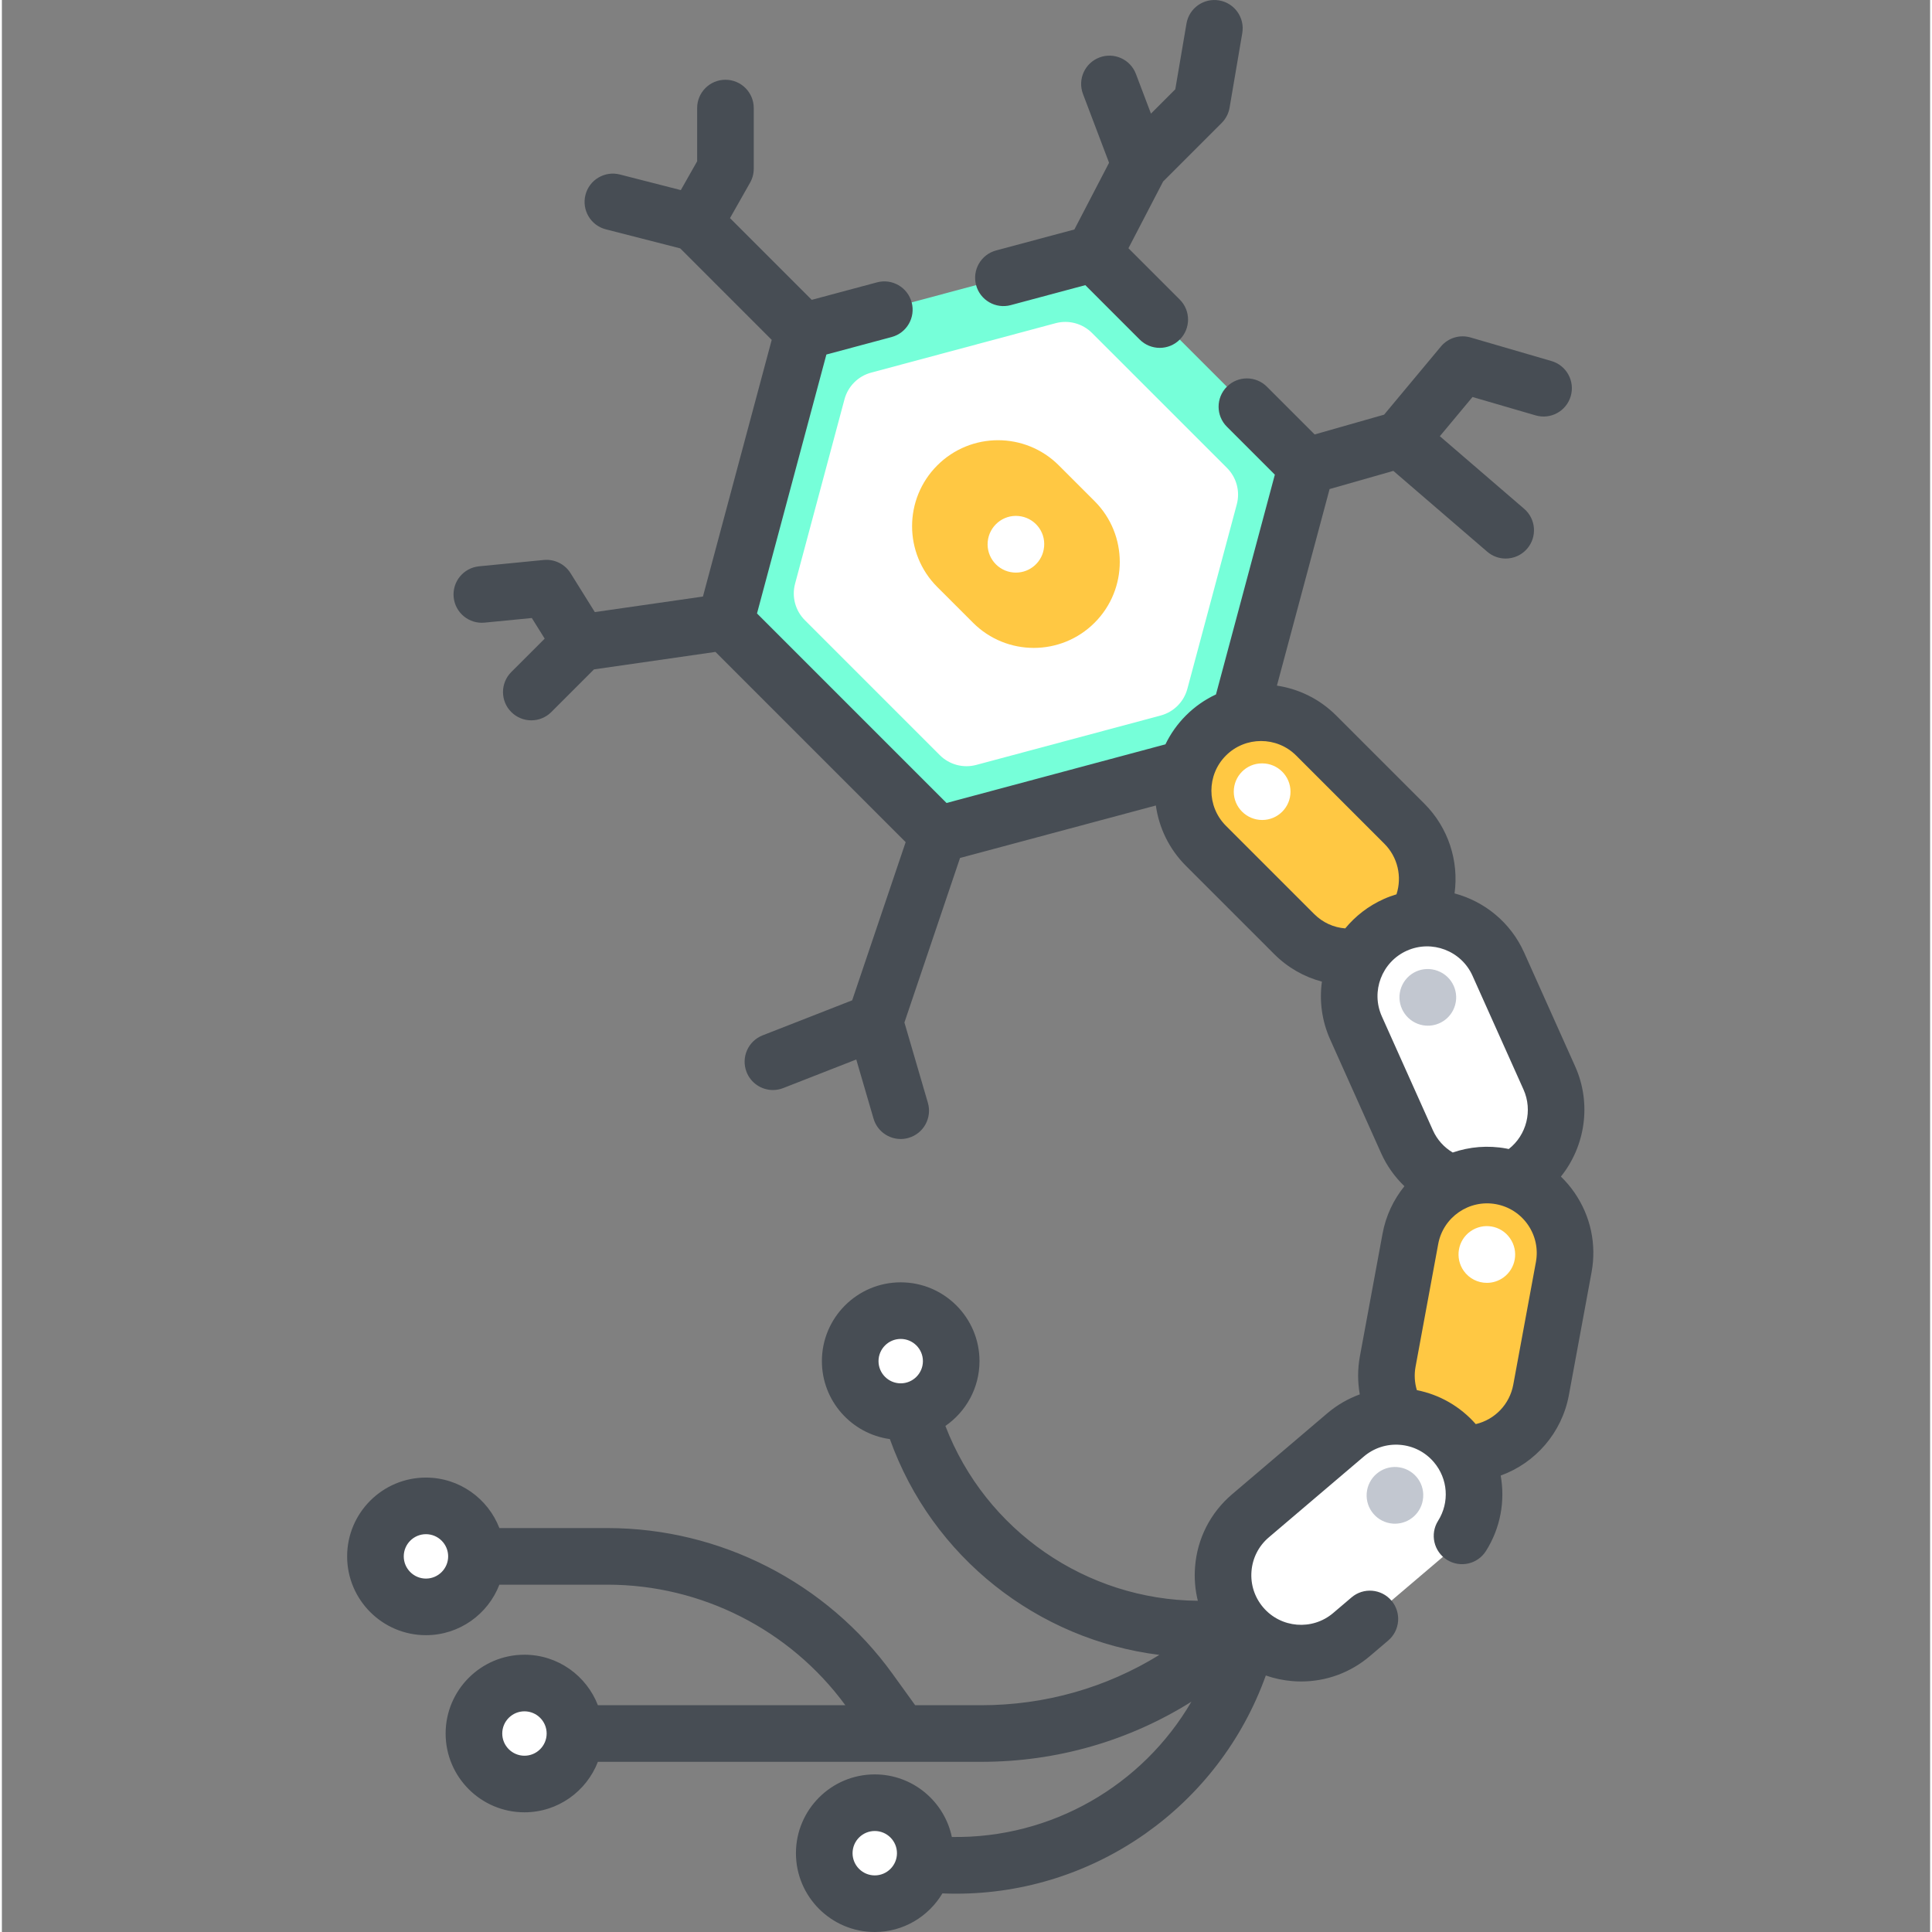 <svg height="511pt" viewBox="-91 0 511 512" width="511pt" xmlns="http://www.w3.org/2000/svg"><rect x="-91" y="0" width="511" height="512" fill="#808080" stroke="none"/><path d="m100.746 164.809 56.355 56.355 76.984-20.625 20.625-76.984-56.355-56.352-76.98 20.625zm0 0" fill="#76ffd9"/><path d="m121.789 164.348 35.773 35.777c2.527 2.523 6.211 3.512 9.66 2.586l48.871-13.094c3.449-.926 6.145-3.621 7.07-7.07l13.094-48.871c.926-3.453-.059-7.133-2.586-9.66l-35.777-35.773c-2.523-2.527-6.207-3.516-9.656-2.59l-48.871 13.098c-3.449.922-6.145 3.617-7.07 7.07l-13.094 48.867c-.926 3.453.059 7.133 2.586 9.66zm0 0" fill="#fff"/><path d="m189.102 123.336 9.477 9.473c8.895 8.898 8.895 23.324 0 32.219-8.898 8.898-23.324 8.898-32.219 0l-9.477-9.473c-8.895-8.895-8.895-23.32 0-32.219 8.898-8.898 23.324-8.898 32.219 0zm0 0" fill="#ffc843"/><path d="m257.305 194.922 23.379 23.383c8.07 8.07 8.07 21.152 0 29.223-8.07 8.07-21.152 8.07-29.223 0l-23.379-23.383c-8.07-8.07-8.07-21.152 0-29.223 8.066-8.07 21.152-8.07 29.223 0zm0 0" fill="#ffc843"/><path d="m305.57 255.508 13.523 30.172c4.668 10.414.008 22.641-10.406 27.309s-22.641.008-27.309-10.406l-13.523-30.172c-4.668-10.414-.008-22.641 10.406-27.309 10.414-4.668 22.641-.008 27.309 10.406zm0 0" fill="#fff"/><path d="m322.902 335.816-6.004 32.516c-2.07 11.223-12.848 18.641-24.07 16.57-11.223-2.074-18.641-12.852-16.566-24.074l6.004-32.516c2.07-11.219 12.848-18.637 24.07-16.566 11.223 2.07 18.641 12.848 16.566 24.07zm0 0" fill="#ffc843"/><g fill="#fff"><path d="m291.855 411.754-25.184 21.426c-8.695 7.395-21.734 6.344-29.129-2.352-7.395-8.691-6.344-21.73 2.348-29.125l25.188-21.426c8.691-7.398 21.73-6.344 29.125 2.348s6.344 21.734-2.348 29.129zm0 0"/><path d="m34.766 412.457c0 7.391-5.992 13.383-13.383 13.383-7.391 0-13.383-5.992-13.383-13.383s5.992-13.383 13.383-13.383c7.391 0 13.383 5.992 13.383 13.383zm0 0"/><path d="m60.867 459.402c0 7.391-5.992 13.383-13.383 13.383s-13.383-5.992-13.383-13.383 5.992-13.383 13.383-13.383 13.383 5.992 13.383 13.383zm0 0"/><path d="m160.582 360.715c0 7.391-5.992 13.383-13.383 13.383s-13.383-5.992-13.383-13.383 5.992-13.383 13.383-13.383 13.383 5.992 13.383 13.383zm0 0"/><path d="m153.703 491.117c0 7.391-5.992 13.383-13.383 13.383-7.391 0-13.383-5.992-13.383-13.383 0-7.391 5.992-13.383 13.383-13.383 7.391 0 13.383 5.992 13.383 13.383zm0 0"/></g><path d="m176.363 80.859 19.754-5.293 14.422 14.426c1.465 1.465 3.387 2.195 5.305 2.195s3.84-.73 5.305-2.195c2.93-2.93 2.93-7.68 0-10.605l-13.602-13.602 9.191-17.684 15.523-15.523c1.098-1.098 1.828-2.512 2.09-4.043l3.367-19.777c.695-4.082-2.055-7.957-6.137-8.648-4.086-.695-7.957 2.051-8.652 6.133l-2.965 17.418-6.449 6.449-3.988-10.52c-1.469-3.875-5.805-5.824-9.672-4.355-3.875 1.469-5.824 5.801-4.355 9.672l6.914 18.23-9.191 17.676-20.746 5.559c-4 1.07-6.375 5.184-5.305 9.184 1.074 4.004 5.188 6.375 9.191 5.305zm0 0" fill="#474d54"/><path d="m242.996 202.305h-.066c-4.141 0-7.469 3.359-7.469 7.5 0 4.141 3.391 7.5 7.535 7.5 4.141 0 7.5-3.359 7.5-7.5 0-4.141-3.359-7.5-7.5-7.5zm0 0" fill="#fff"/><path d="m293.914 266.977c1.469-3.871-.484-8.203-4.355-9.668l-.062-.023c-3.875-1.469-8.172.492-9.641 4.363-1.469 3.875.512 8.215 4.387 9.684.875.332 1.773.488 2.656.488 3.027 0 5.879-1.844 7.016-4.844zm0 0" fill="#c2c7d0"/><path d="m325.785 316.098c-1.078-1.566-2.297-3-3.629-4.293 6.488-8.082 8.176-19.383 3.781-29.191l-13.523-30.176c-3.602-8.035-10.531-13.555-18.441-15.676 1.176-8.57-1.645-17.422-7.984-23.762l-23.383-23.379c-4.418-4.422-9.957-7.059-15.707-7.922l13.957-52.094 16.898-4.816 24.875 21.418c1.418 1.219 3.16 1.816 4.891 1.816 2.109 0 4.203-.887 5.688-2.609 2.703-3.137 2.352-7.875-.789-10.574l-22.344-19.238 8.656-10.391 16.734 4.875c3.98 1.16 8.141-1.125 9.297-5.102 1.16-3.977-1.125-8.141-5.102-9.301l-21.449-6.25c-2.863-.832-5.949.109-7.859 2.402l-15.047 18.055-18.406 5.246-12.656-12.656c-2.93-2.93-7.676-2.93-10.605 0-2.93 2.93-2.93 7.676 0 10.605l12.711 12.711-15.602 58.234c-2.887 1.348-5.59 3.207-7.969 5.59-2.285 2.285-4.09 4.875-5.426 7.637l-58.008 15.543-50.23-50.23 18.387-68.617 17.297-4.637c4-1.07 6.375-5.184 5.301-9.184-1.07-4-5.184-6.375-9.184-5.305l-17.297 4.633-21.66-21.66 5.316-9.379c.641-1.129.977-2.402.977-3.699v-16.086c0-4.145-3.359-7.5-7.5-7.5-4.145 0-7.5 3.355-7.5 7.5v14.109l-4.328 7.633-16.145-4.133c-4.02-1.027-8.102 1.395-9.125 5.406-1.027 4.012 1.391 8.098 5.402 9.125l19.711 5.047 24.246 24.246-18.227 68.02-28.648 4.121-6.438-10.316c-1.508-2.418-4.27-3.77-7.09-3.496l-17.148 1.68c-4.125.402-7.141 4.07-6.734 8.191.402 4.121 4.07 7.137 8.191 6.734l12.52-1.223 3.41 5.465-8.852 8.848c-2.93 2.93-2.93 7.68 0 10.605 1.465 1.465 3.387 2.199 5.305 2.199s3.84-.734 5.305-2.199l11.301-11.301 32.195-4.633 50.406 50.41-14.172 41.922-23.734 9.285c-3.859 1.508-5.762 5.859-4.254 9.719 1.16 2.957 3.988 4.77 6.988 4.77.906 0 1.832-.168 2.73-.52l19.355-7.574 4.578 15.676c.957 3.273 3.949 5.398 7.195 5.398.695 0 1.406-.098 2.105-.305 3.977-1.16 6.258-5.324 5.098-9.301l-6.215-21.273 14.738-43.602 51.895-13.906c.82 5.852 3.473 11.492 7.961 15.984l23.383 23.379c3.574 3.574 7.922 6.059 12.664 7.312-.699 5.051-.047 10.348 2.188 15.336l13.523 30.176c1.473 3.285 3.586 6.23 6.152 8.711-2.867 3.535-4.918 7.809-5.797 12.586l-6.008 32.52c-.621 3.379-.609 6.766-.02 10.059-3.117 1.133-6.043 2.82-8.645 5.035l-25.188 21.426c-5.73 4.875-9.219 11.688-9.82 19.188-.25 3.082.008 6.129.73 9.047-29.547-.246-56.234-18.566-66.895-46.332 5.449-3.773 9.035-10.062 9.035-17.176 0-11.516-9.367-20.883-20.883-20.883s-20.883 9.367-20.883 20.883c0 10.539 7.855 19.258 18.016 20.66 11.215 31.367 39.195 53.172 71.414 57.191-14.051 8.676-30.254 13.336-47.184 13.336h-17.527l-5.992-8.309c-17.453-24.195-45.688-38.637-75.52-38.637h-28.676c-3.02-7.816-10.598-13.383-19.465-13.383-11.516 0-20.883 9.367-20.883 20.883 0 11.512 9.367 20.883 20.883 20.883 8.867 0 16.445-5.566 19.465-13.383h28.676c24.832 0 48.336 11.934 63.008 31.945h-65.578c-3.023-7.816-10.598-13.383-19.469-13.383-11.516 0-20.883 9.367-20.883 20.883 0 11.512 9.367 20.879 20.883 20.879 8.871 0 16.445-5.566 19.469-13.379h101.609c19.996 0 39.141-5.555 55.672-15.926-12.953 22.211-37.051 36.25-63.48 35.844-1.984-9.461-10.391-16.586-20.434-16.586-11.516 0-20.883 9.367-20.883 20.883 0 11.512 9.367 20.883 20.883 20.883 7.621 0 14.281-4.117 17.93-10.23 1.211.051 2.418.078 3.625.078 36.793 0 69.66-23.191 82.082-57.824 2.254.785 4.621 1.293 7.062 1.488.773.062 1.543.094 2.309.094 6.676 0 13.062-2.344 18.203-6.715l4.867-4.141c3.152-2.684 3.535-7.418.852-10.57-2.684-3.156-7.414-3.539-10.57-.855l-4.867 4.141c-5.527 4.703-13.852 4.031-18.555-1.496-2.277-2.68-3.379-6.082-3.094-9.586.281-3.508 1.91-6.691 4.59-8.969l25.184-21.426c2.68-2.277 6.09-3.379 9.59-3.094 3.504.281 6.688 1.91 8.969 4.59 3.746 4.406 4.195 10.652 1.117 15.543-2.207 3.504-1.156 8.133 2.352 10.34 3.504 2.207 8.133 1.156 10.34-2.348 3.859-6.125 5.109-13.238 3.895-19.98 9.203-3.34 16.23-11.324 18.078-21.348l6.004-32.516c1.363-7.395-.23-14.883-4.496-21.078zm-178.586 38.734c3.242 0 5.883 2.641 5.883 5.883 0 3.242-2.641 5.883-5.883 5.883-3.242 0-5.883-2.641-5.883-5.883 0-3.242 2.637-5.883 5.883-5.883zm-125.816 63.508c-3.242 0-5.883-2.641-5.883-5.883 0-3.246 2.641-5.883 5.883-5.883 3.242 0 5.883 2.637 5.883 5.883 0 3.242-2.641 5.883-5.883 5.883zm26.102 46.945c-3.242 0-5.883-2.641-5.883-5.883 0-3.242 2.641-5.883 5.883-5.883 3.246 0 5.883 2.637 5.883 5.883 0 3.242-2.637 5.883-5.883 5.883zm92.836 31.715c-3.242 0-5.883-2.641-5.883-5.883 0-3.246 2.641-5.883 5.883-5.883 3.246 0 5.883 2.641 5.883 5.883 0 3.242-2.637 5.883-5.883 5.883zm116.445-254.777-23.383-23.383c-5.133-5.129-5.133-13.48 0-18.613 5.137-5.133 13.484-5.133 18.617 0l23.379 23.379c3.535 3.535 4.723 8.738 3.203 13.398-1.141.344-2.273.754-3.387 1.254-4.09 1.836-7.523 4.531-10.195 7.777-3.121-.242-5.996-1.574-8.234-3.812zm17.934 27.121c-2.969-6.625.008-14.43 6.629-17.398 6.625-2.965 14.43.008 17.398 6.629l13.523 30.172c2.477 5.531.816 12.066-3.918 15.758-.211-.047-.422-.094-.633-.133-4.922-.91-9.781-.465-14.211 1.055-2.328-1.383-4.145-3.406-5.266-5.91zm40.832 65.113-6.004 32.516c-.965 5.211-4.914 9.258-9.934 10.43-4.125-4.684-9.566-7.805-15.609-9-.609-2-.734-4.109-.348-6.211l6.004-32.516c1.316-7.137 8.203-11.875 15.332-10.555 3.461.641 6.461 2.586 8.457 5.48 1.992 2.898 2.738 6.395 2.102 9.855zm0 0" fill="#474d54"/><path d="m308.629 328.098c-2.383-3.387-7.043-4.172-10.43-1.789-3.391 2.383-4.184 7.086-1.801 10.477 1.461 2.074 3.781 3.184 6.141 3.184 1.492 0 3-.445 4.312-1.367 3.387-2.383 4.199-7.062 1.816-10.449zm0 0" fill="#fff"/><path d="m278.746 388.785c-4.133-.316-7.738 2.809-8.055 6.938-.312 4.129 2.777 7.734 6.91 8.051.191.012.387.02.578.02 3.883 0 7.168-2.992 7.469-6.93l.008-.062c.316-4.129-2.781-7.699-6.91-8.016zm0 0" fill="#c2c7d0"/><path d="m177.039 151.715c.234.02.465.031.691.031 3.836 0 7.105-2.922 7.461-6.816l.008-.062c.379-4.125-2.664-7.742-6.789-8.121-4.133-.383-7.777 2.691-8.156 6.816-.375 4.125 2.66 7.773 6.785 8.152zm0 0" fill="#fff"/></svg>